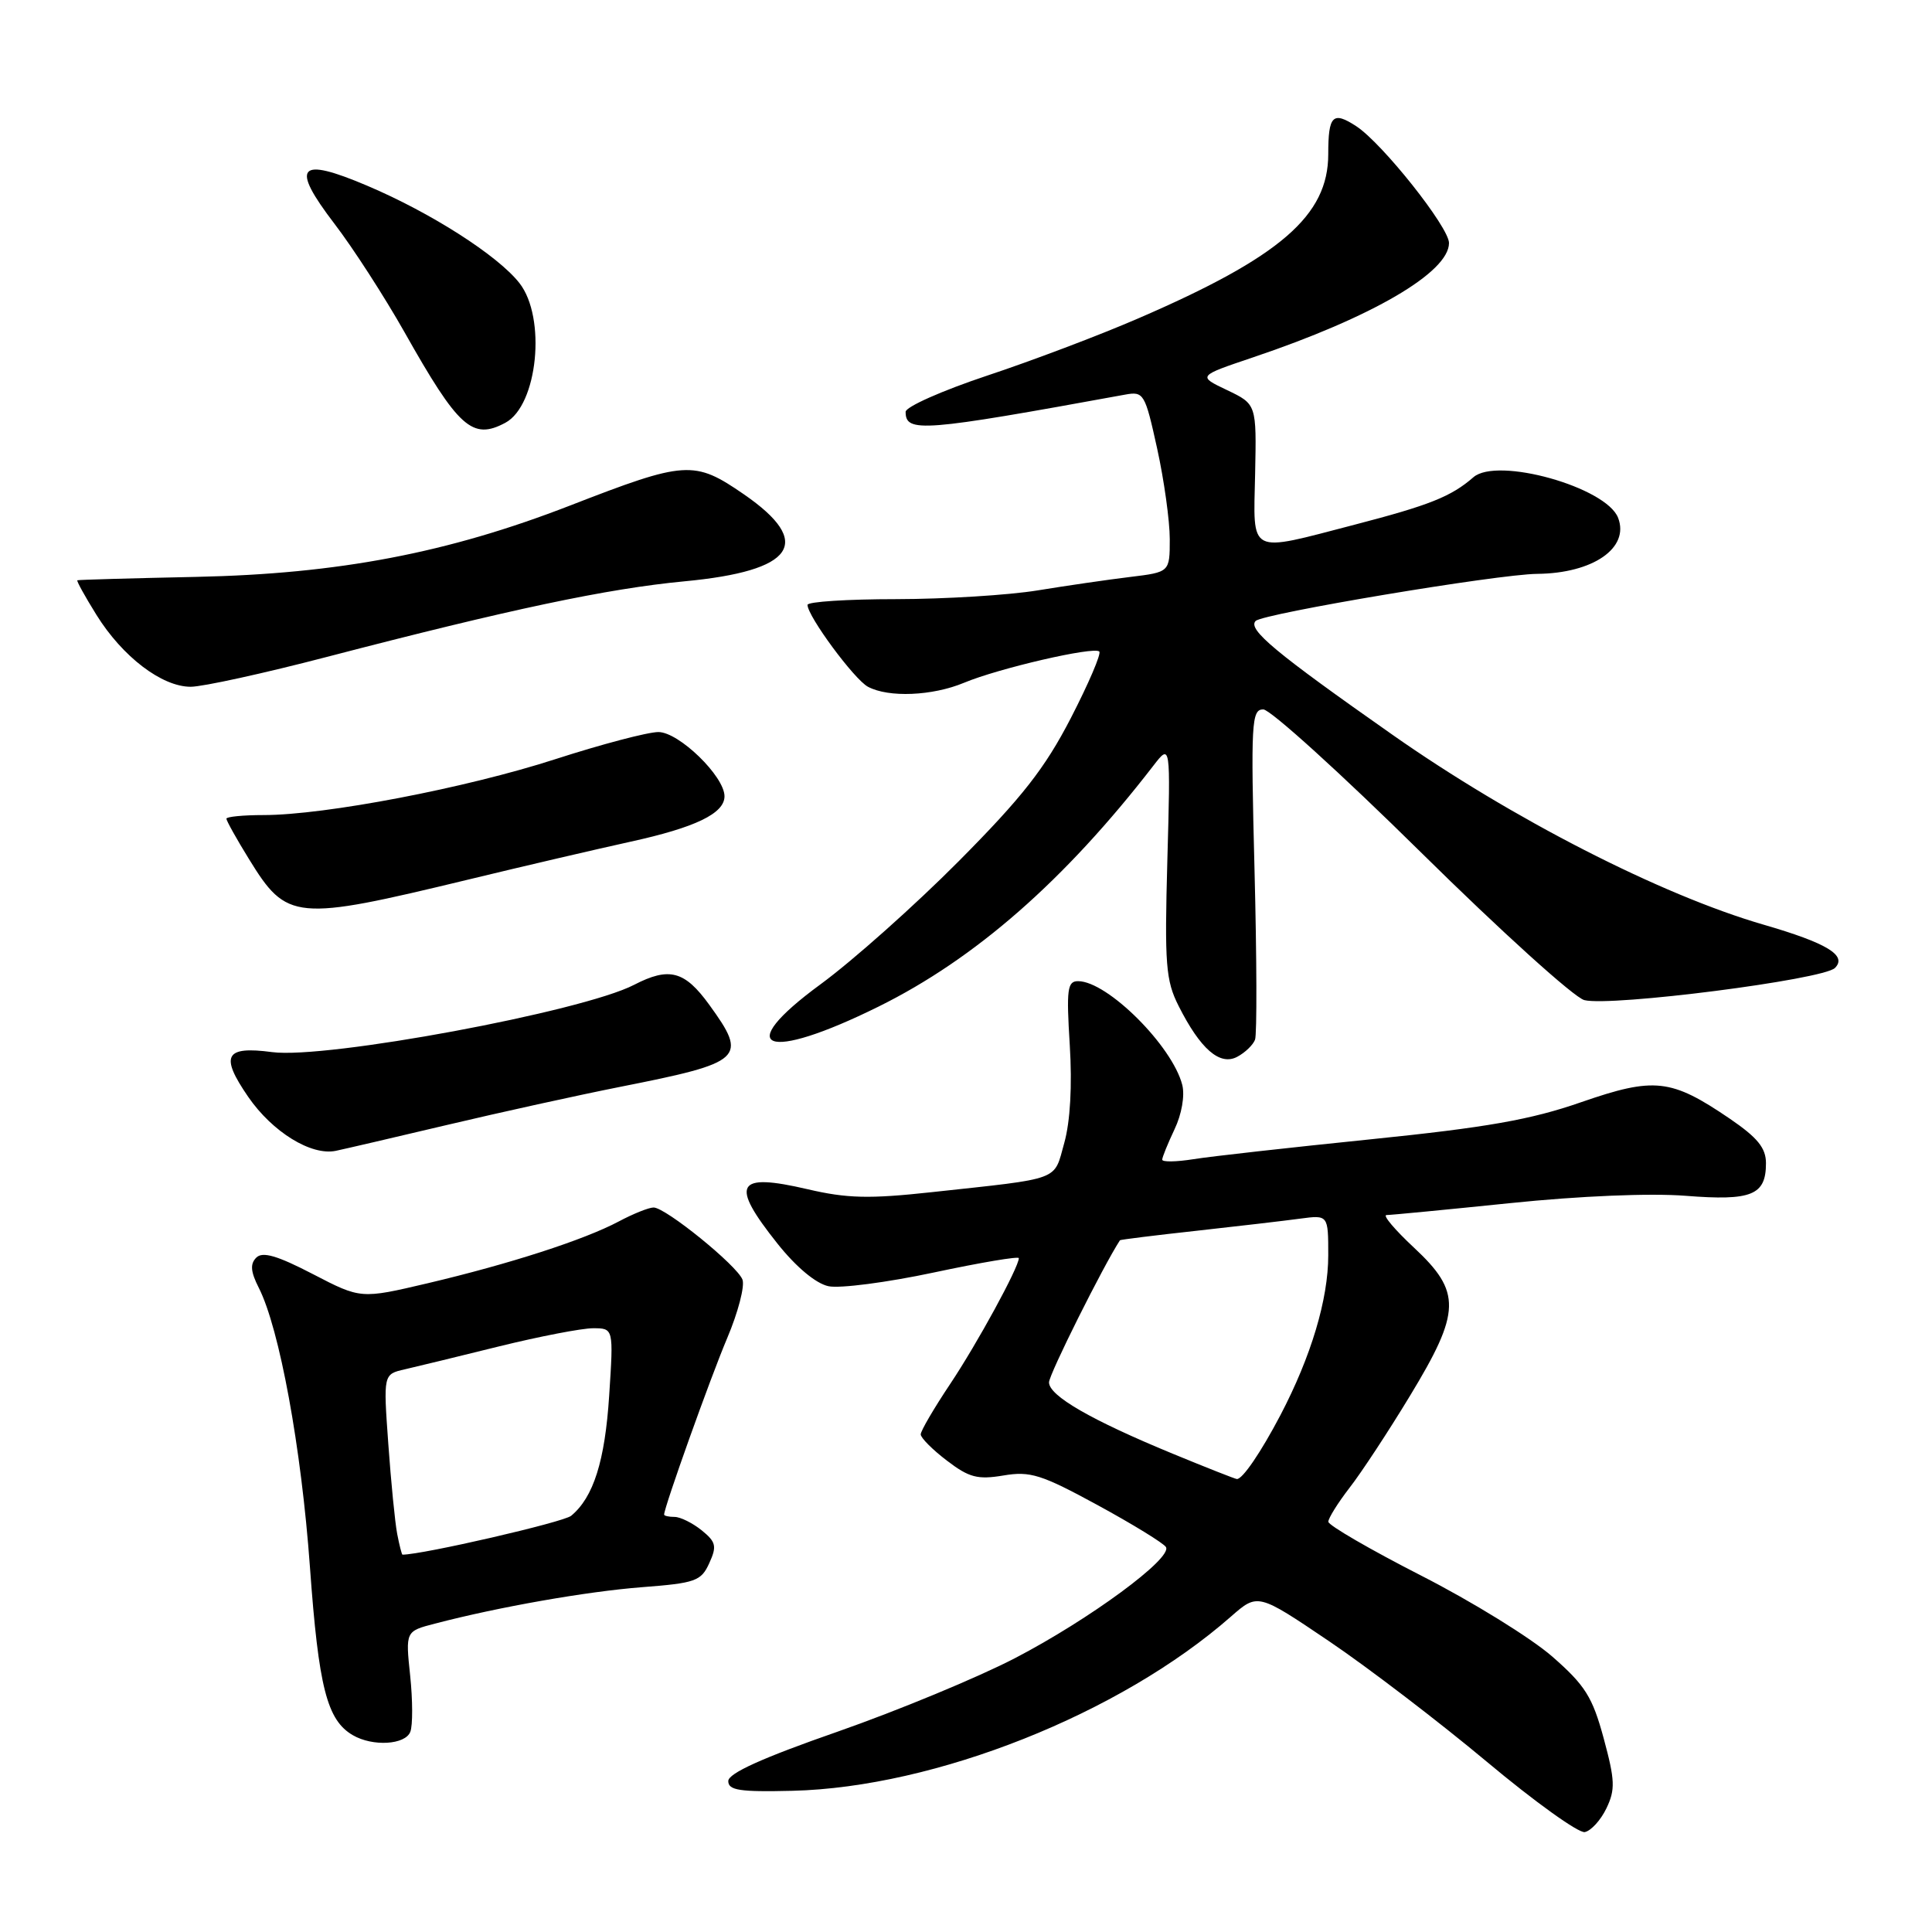 <?xml version="1.0" encoding="UTF-8" standalone="no"?>
<!DOCTYPE svg PUBLIC "-//W3C//DTD SVG 1.1//EN" "http://www.w3.org/Graphics/SVG/1.1/DTD/svg11.dtd" >
<svg xmlns="http://www.w3.org/2000/svg" xmlns:xlink="http://www.w3.org/1999/xlink" version="1.1" viewBox="0 0 256 256">
 <g >
 <path fill="currentColor"
d=" M 212.86 239.61 C 214.05 237.13 214.00 235.90 212.50 230.35 C 211.01 224.85 210.05 223.32 205.67 219.49 C 202.86 217.04 195.05 212.21 188.30 208.77 C 181.55 205.32 176.02 202.11 176.01 201.64 C 176.01 201.17 177.27 199.15 178.82 197.14 C 180.38 195.14 183.98 189.66 186.82 184.97 C 193.60 173.80 193.67 171.20 187.36 165.32 C 184.81 162.94 183.17 161.00 183.72 161.00 C 184.27 161.00 191.65 160.29 200.11 159.42 C 209.29 158.47 218.67 158.08 223.36 158.45 C 232.11 159.14 234.00 158.37 234.00 154.13 C 234.00 152.11 232.88 150.74 229.22 148.24 C 221.42 142.93 219.23 142.68 209.50 146.05 C 202.84 148.37 196.96 149.40 181.66 150.96 C 170.99 152.05 160.40 153.23 158.13 153.60 C 155.86 153.96 154.00 153.99 154.00 153.66 C 154.00 153.34 154.74 151.53 155.63 149.64 C 156.58 147.66 157.01 145.18 156.66 143.77 C 155.36 138.62 146.75 130.02 142.86 130.01 C 141.43 130.00 141.29 131.07 141.75 138.47 C 142.08 143.84 141.82 148.59 141.02 151.45 C 139.59 156.54 140.82 156.08 123.44 157.97 C 115.18 158.87 112.25 158.80 107.02 157.58 C 97.50 155.36 96.68 156.83 103.03 164.80 C 105.49 167.89 108.11 170.08 109.78 170.43 C 111.27 170.75 117.56 169.93 123.75 168.61 C 129.94 167.29 135.00 166.44 135.00 166.71 C 135.00 167.91 129.50 178.00 125.92 183.36 C 123.76 186.59 122.00 189.60 122.00 190.06 C 122.00 190.52 123.56 192.09 125.47 193.54 C 128.41 195.79 129.54 196.08 132.96 195.51 C 136.51 194.91 137.97 195.37 145.45 199.44 C 150.11 201.98 154.18 204.48 154.49 204.99 C 155.40 206.46 144.36 214.58 134.50 219.71 C 129.55 222.28 118.97 226.66 111.00 229.45 C 101.04 232.92 96.50 234.97 96.50 236.00 C 96.50 237.23 98.02 237.46 105.00 237.29 C 123.92 236.83 148.44 227.09 163.10 214.21 C 166.66 211.09 166.66 211.09 176.08 217.45 C 181.26 220.95 190.67 228.14 197.00 233.43 C 203.32 238.72 209.17 242.92 209.99 242.76 C 210.81 242.60 212.10 241.19 212.86 239.61 Z  M 54.37 229.47 C 54.70 228.62 54.69 225.28 54.35 222.04 C 53.73 216.15 53.73 216.15 57.62 215.14 C 66.08 212.93 77.73 210.88 85.08 210.31 C 92.15 209.77 92.91 209.50 93.98 207.13 C 95.01 204.88 94.88 204.32 92.97 202.77 C 91.76 201.80 90.15 201.00 89.39 201.00 C 88.63 201.00 88.00 200.86 88.00 200.69 C 88.00 199.72 94.13 182.56 96.36 177.30 C 97.80 173.90 98.71 170.41 98.38 169.55 C 97.66 167.68 88.20 160.00 86.60 160.00 C 85.98 160.00 83.90 160.83 81.99 161.85 C 77.37 164.30 67.55 167.47 56.66 170.04 C 47.81 172.12 47.81 172.12 41.45 168.82 C 36.73 166.37 34.79 165.81 33.96 166.64 C 33.12 167.48 33.21 168.51 34.29 170.64 C 37.03 176.03 39.93 191.82 41.07 207.66 C 42.22 223.60 43.33 227.93 46.75 229.92 C 49.39 231.46 53.71 231.20 54.37 229.47 Z  M 59.24 149.06 C 66.25 147.40 76.60 145.12 82.24 144.00 C 98.54 140.77 99.12 140.23 93.99 133.15 C 90.72 128.63 88.67 128.09 84.01 130.50 C 77.14 134.05 43.20 140.36 36.06 139.41 C 29.80 138.58 29.12 139.86 32.89 145.34 C 36.10 150.00 41.24 153.17 44.50 152.49 C 45.60 152.26 52.23 150.72 59.24 149.06 Z  M 166.30 137.76 C 166.56 137.07 166.53 126.94 166.23 115.25 C 165.73 95.72 165.83 94.00 167.39 94.00 C 168.32 94.00 177.73 102.53 188.29 112.95 C 198.86 123.38 208.59 132.18 209.93 132.52 C 213.48 133.41 241.59 129.81 243.14 128.26 C 244.80 126.60 242.08 124.96 233.67 122.52 C 220.11 118.59 200.33 108.47 184.48 97.34 C 169.00 86.48 165.28 83.39 166.38 82.28 C 167.38 81.29 198.43 76.09 203.68 76.04 C 211.09 75.97 215.94 72.61 214.41 68.62 C 212.85 64.55 198.38 60.49 195.23 63.24 C 192.29 65.80 189.40 66.95 179.51 69.52 C 165.24 73.23 166.08 73.66 166.31 62.78 C 166.50 53.56 166.50 53.56 162.59 51.69 C 158.68 49.83 158.68 49.83 166.04 47.35 C 181.78 42.05 192.00 36.09 192.00 32.20 C 192.00 30.11 183.18 19.00 179.72 16.73 C 176.60 14.69 176.00 15.29 176.00 20.43 C 176.00 28.57 169.65 34.06 150.80 42.20 C 145.69 44.42 136.66 47.83 130.75 49.79 C 124.84 51.76 120.00 53.91 120.00 54.57 C 120.00 57.37 122.18 57.20 149.08 52.29 C 151.55 51.84 151.72 52.12 153.33 59.44 C 154.25 63.63 155.00 69.03 155.00 71.43 C 155.00 75.81 155.00 75.81 149.75 76.45 C 146.86 76.80 141.35 77.60 137.50 78.23 C 133.65 78.86 125.21 79.38 118.75 79.39 C 112.29 79.39 107.00 79.73 107.00 80.15 C 107.00 81.64 113.19 90.03 115.01 91.00 C 117.74 92.46 123.54 92.22 127.74 90.47 C 132.33 88.55 144.96 85.63 145.66 86.33 C 145.95 86.61 144.24 90.59 141.88 95.17 C 138.44 101.82 135.45 105.64 127.04 114.11 C 121.24 119.95 113.00 127.29 108.73 130.42 C 96.91 139.08 101.39 140.81 116.41 133.38 C 129.23 127.04 141.09 116.65 152.81 101.48 C 155.11 98.50 155.11 98.50 154.68 114.00 C 154.30 127.80 154.47 129.92 156.17 133.29 C 159.06 139.02 161.64 141.26 163.94 140.03 C 164.98 139.48 166.04 138.46 166.30 137.76 Z  M 62.00 116.56 C 69.42 114.76 79.10 112.51 83.50 111.54 C 92.14 109.65 96.00 107.79 96.00 105.51 C 96.00 102.87 89.96 97.00 87.24 97.00 C 85.84 97.00 79.70 98.62 73.60 100.59 C 61.78 104.42 43.07 108.00 34.93 108.00 C 32.22 108.00 30.00 108.22 30.00 108.48 C 30.00 108.75 31.34 111.16 32.99 113.83 C 38.02 122.00 39.06 122.10 62.00 116.56 Z  M 43.33 87.04 C 67.56 80.73 80.46 78.00 90.67 77.03 C 105.32 75.65 107.88 71.92 98.57 65.50 C 91.98 60.96 90.87 61.03 75.50 67.00 C 59.31 73.28 44.83 76.04 26.00 76.44 C 17.47 76.62 10.39 76.82 10.25 76.89 C 10.11 76.95 11.25 79.02 12.79 81.49 C 16.24 87.03 21.45 91.00 25.27 91.00 C 26.85 91.00 34.98 89.22 43.33 87.04 Z  M 66.96 56.02 C 71.26 53.72 72.42 42.08 68.82 37.50 C 65.95 33.85 57.12 28.20 48.66 24.61 C 39.51 20.72 38.44 21.96 44.31 29.64 C 46.78 32.86 50.95 39.33 53.59 44.00 C 60.75 56.70 62.59 58.36 66.96 56.02 Z  M 155.38 192.62 C 144.57 188.16 139.00 184.95 139.00 183.17 C 139.00 182.12 146.18 167.75 148.40 164.34 C 148.45 164.26 153.00 163.69 158.50 163.09 C 164.00 162.48 170.19 161.76 172.25 161.48 C 176.00 160.98 176.00 160.98 176.00 166.33 C 176.00 172.17 173.73 179.74 169.66 187.52 C 167.07 192.45 164.64 196.02 163.89 195.98 C 163.68 195.97 159.84 194.46 155.38 192.62 Z  M 52.63 203.25 C 52.34 201.74 51.81 196.36 51.45 191.29 C 50.79 182.09 50.79 182.09 53.65 181.44 C 55.22 181.08 60.86 179.71 66.18 178.39 C 71.51 177.08 77.09 176.00 78.58 176.00 C 81.30 176.00 81.30 176.00 80.72 184.91 C 80.16 193.59 78.64 198.40 75.68 200.85 C 74.66 201.70 56.00 206.00 53.33 206.00 C 53.24 206.00 52.92 204.76 52.63 203.25 Z "/>
</g>
</svg>